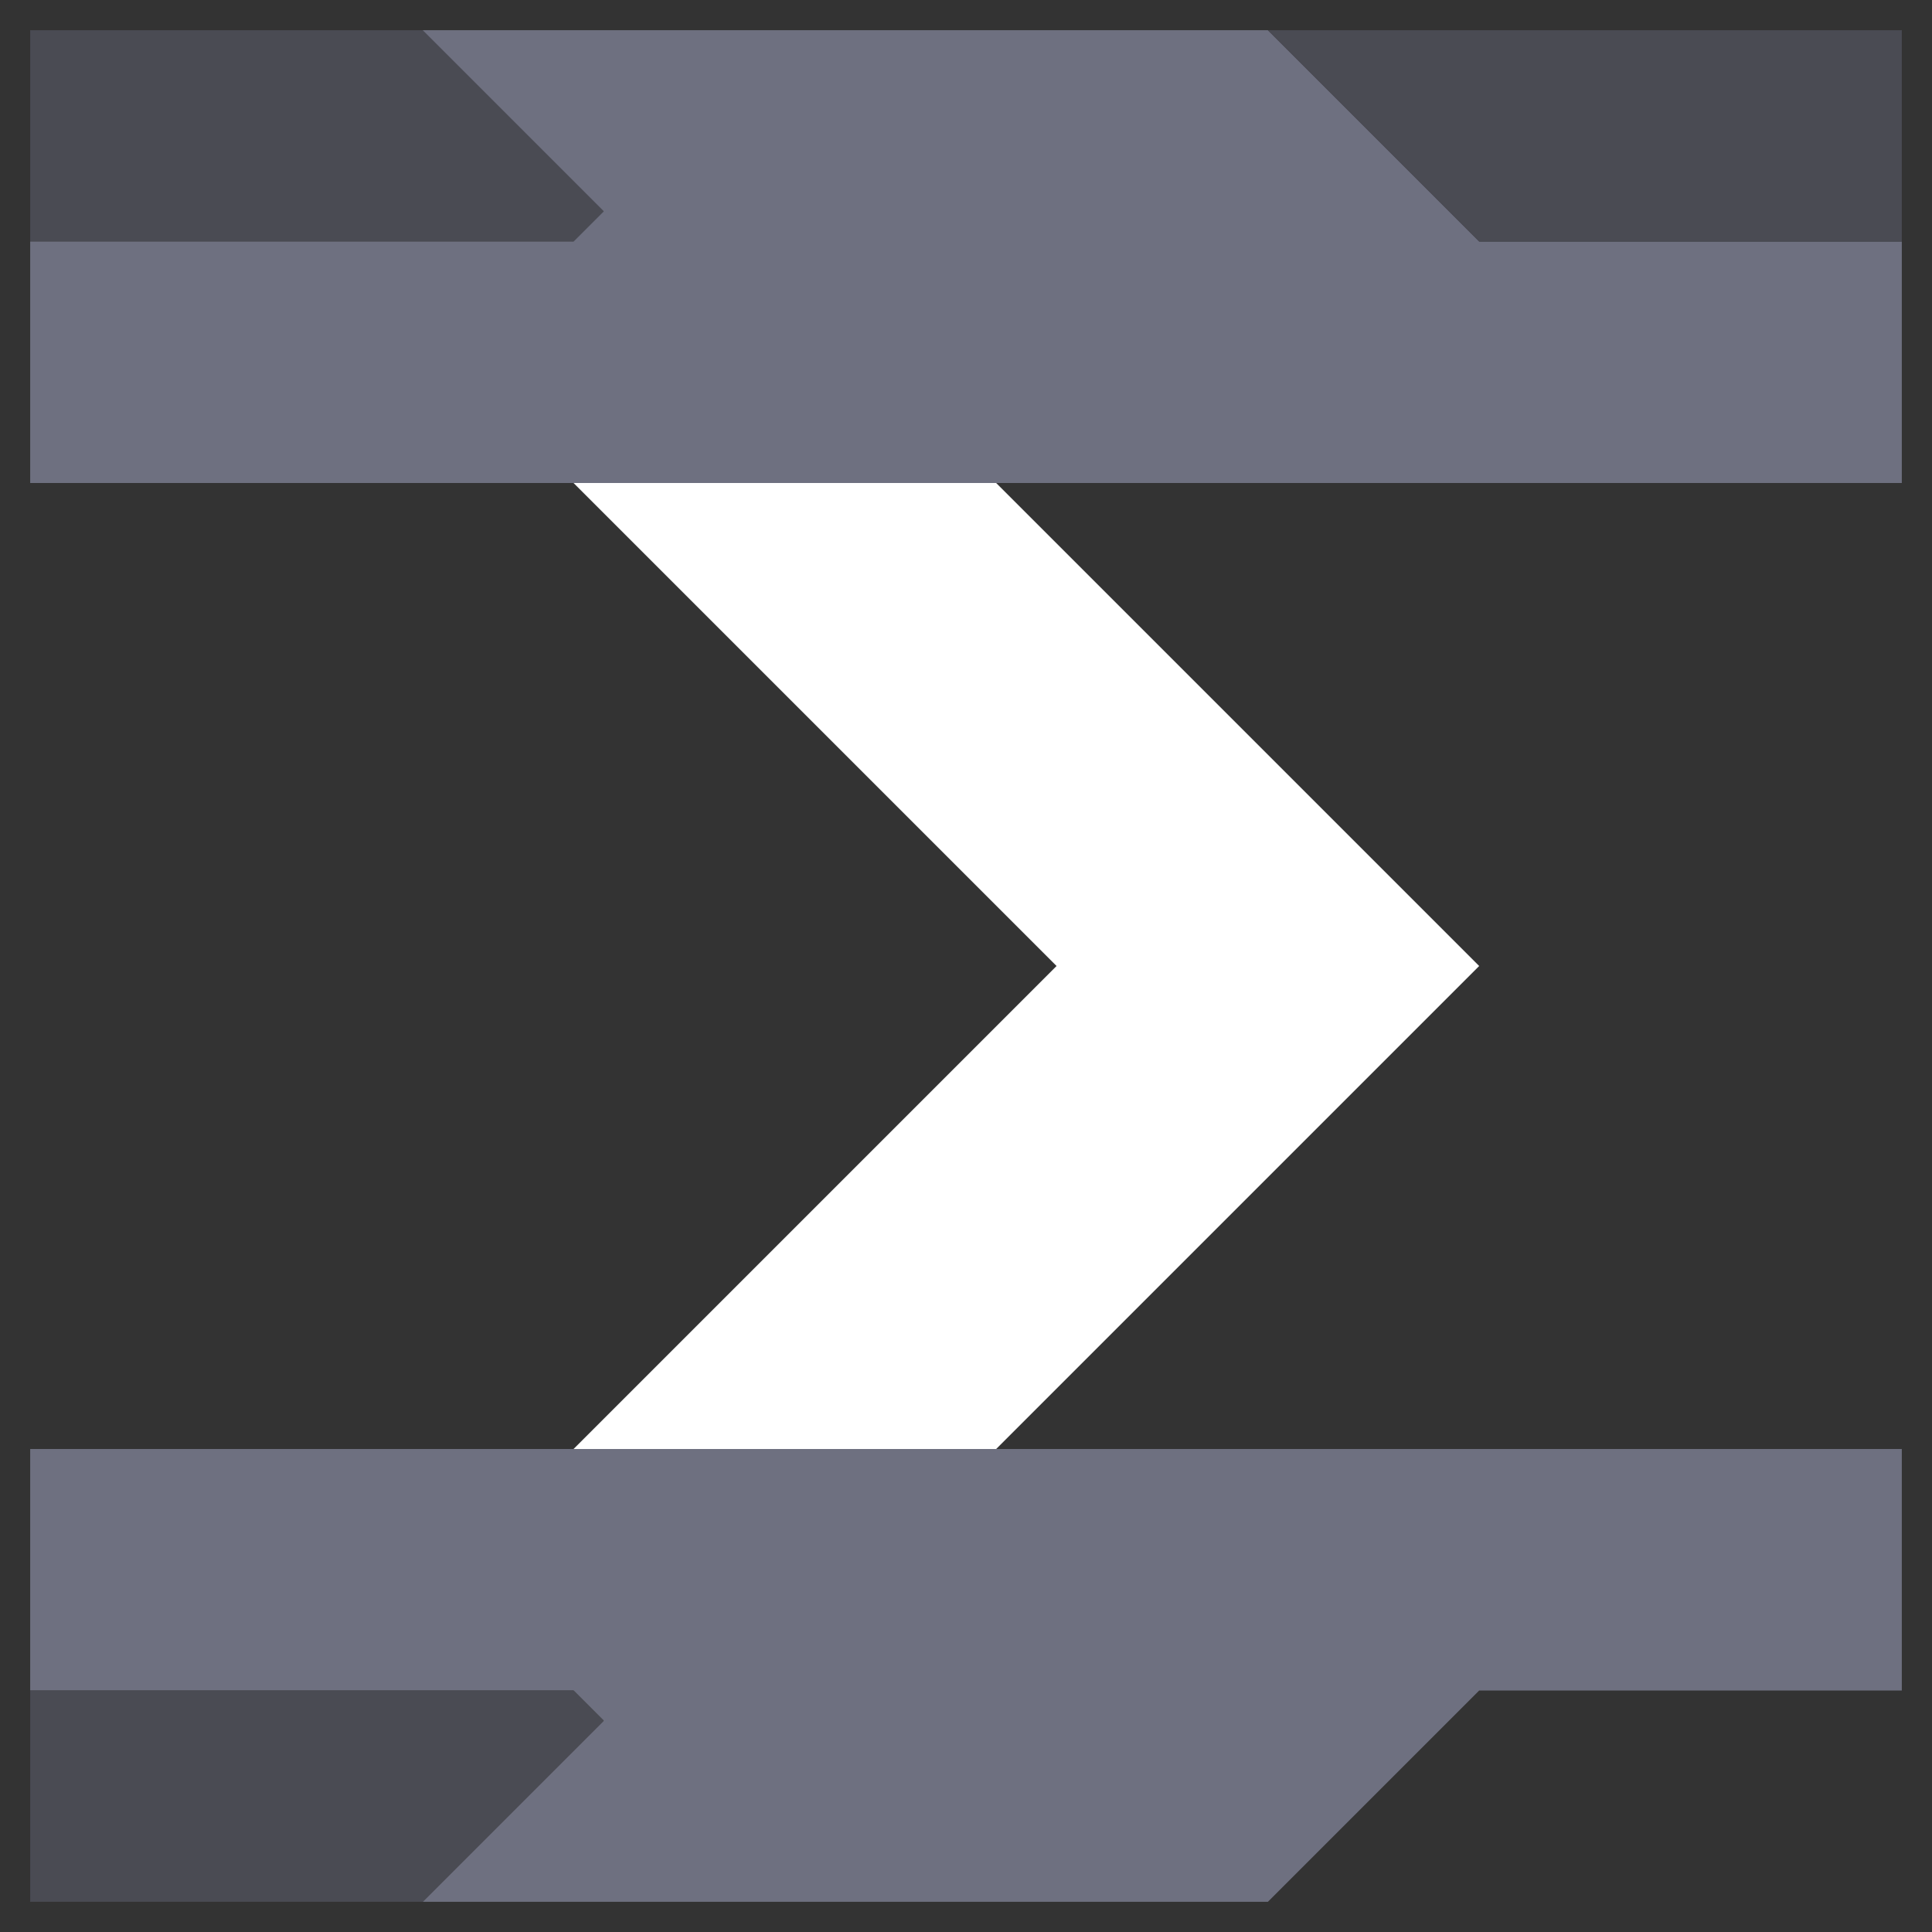 <svg xmlns="http://www.w3.org/2000/svg" width="32" height="32" style="fill-opacity:1;color-rendering:auto;color-interpolation:auto;text-rendering:auto;stroke:#000;stroke-linecap:square;stroke-miterlimit:10;shape-rendering:auto;stroke-opacity:1;fill:#000;stroke-dasharray:none;font-weight:400;stroke-width:1;font-family:&quot;Dialog&quot;;font-style:normal;stroke-linejoin:miter;font-size:12px;stroke-dashoffset:0;image-rendering:auto">
    <rect width="100%" height="100%" fill="#333333" stroke="none"/>
    <g style="stroke-linecap:round;fill:#4a4b53;stroke:#4a4b53">
        <path stroke="none" d="M.5 4V.5H7l3 3-.5.5Z" style="stroke:none"/>
    </g>
    <g stroke="none" style="stroke-linecap:round;fill:#6e7080;stroke:#6e7080">
        <path d="M.5 8V4h9l.5-.5-3-3h14L24.5 4h7v4Zm0 20v-4h31v4h-7L21 31.5H7l3-3-.5-.5Z" style="stroke:none"/>
        <path d="M7 31.5H.5V28h9l.5.5Z" style="fill:#4a4b53;stroke:none"/>
        <path d="M9.5 8h7l8 8-8 8h-7l8-8Z" style="fill:#fff;stroke:none"/>
        <path d="M21 .5h10.5V4h-7Z" style="fill:#4a4b53;stroke:none"/>
    </g>
</svg>
